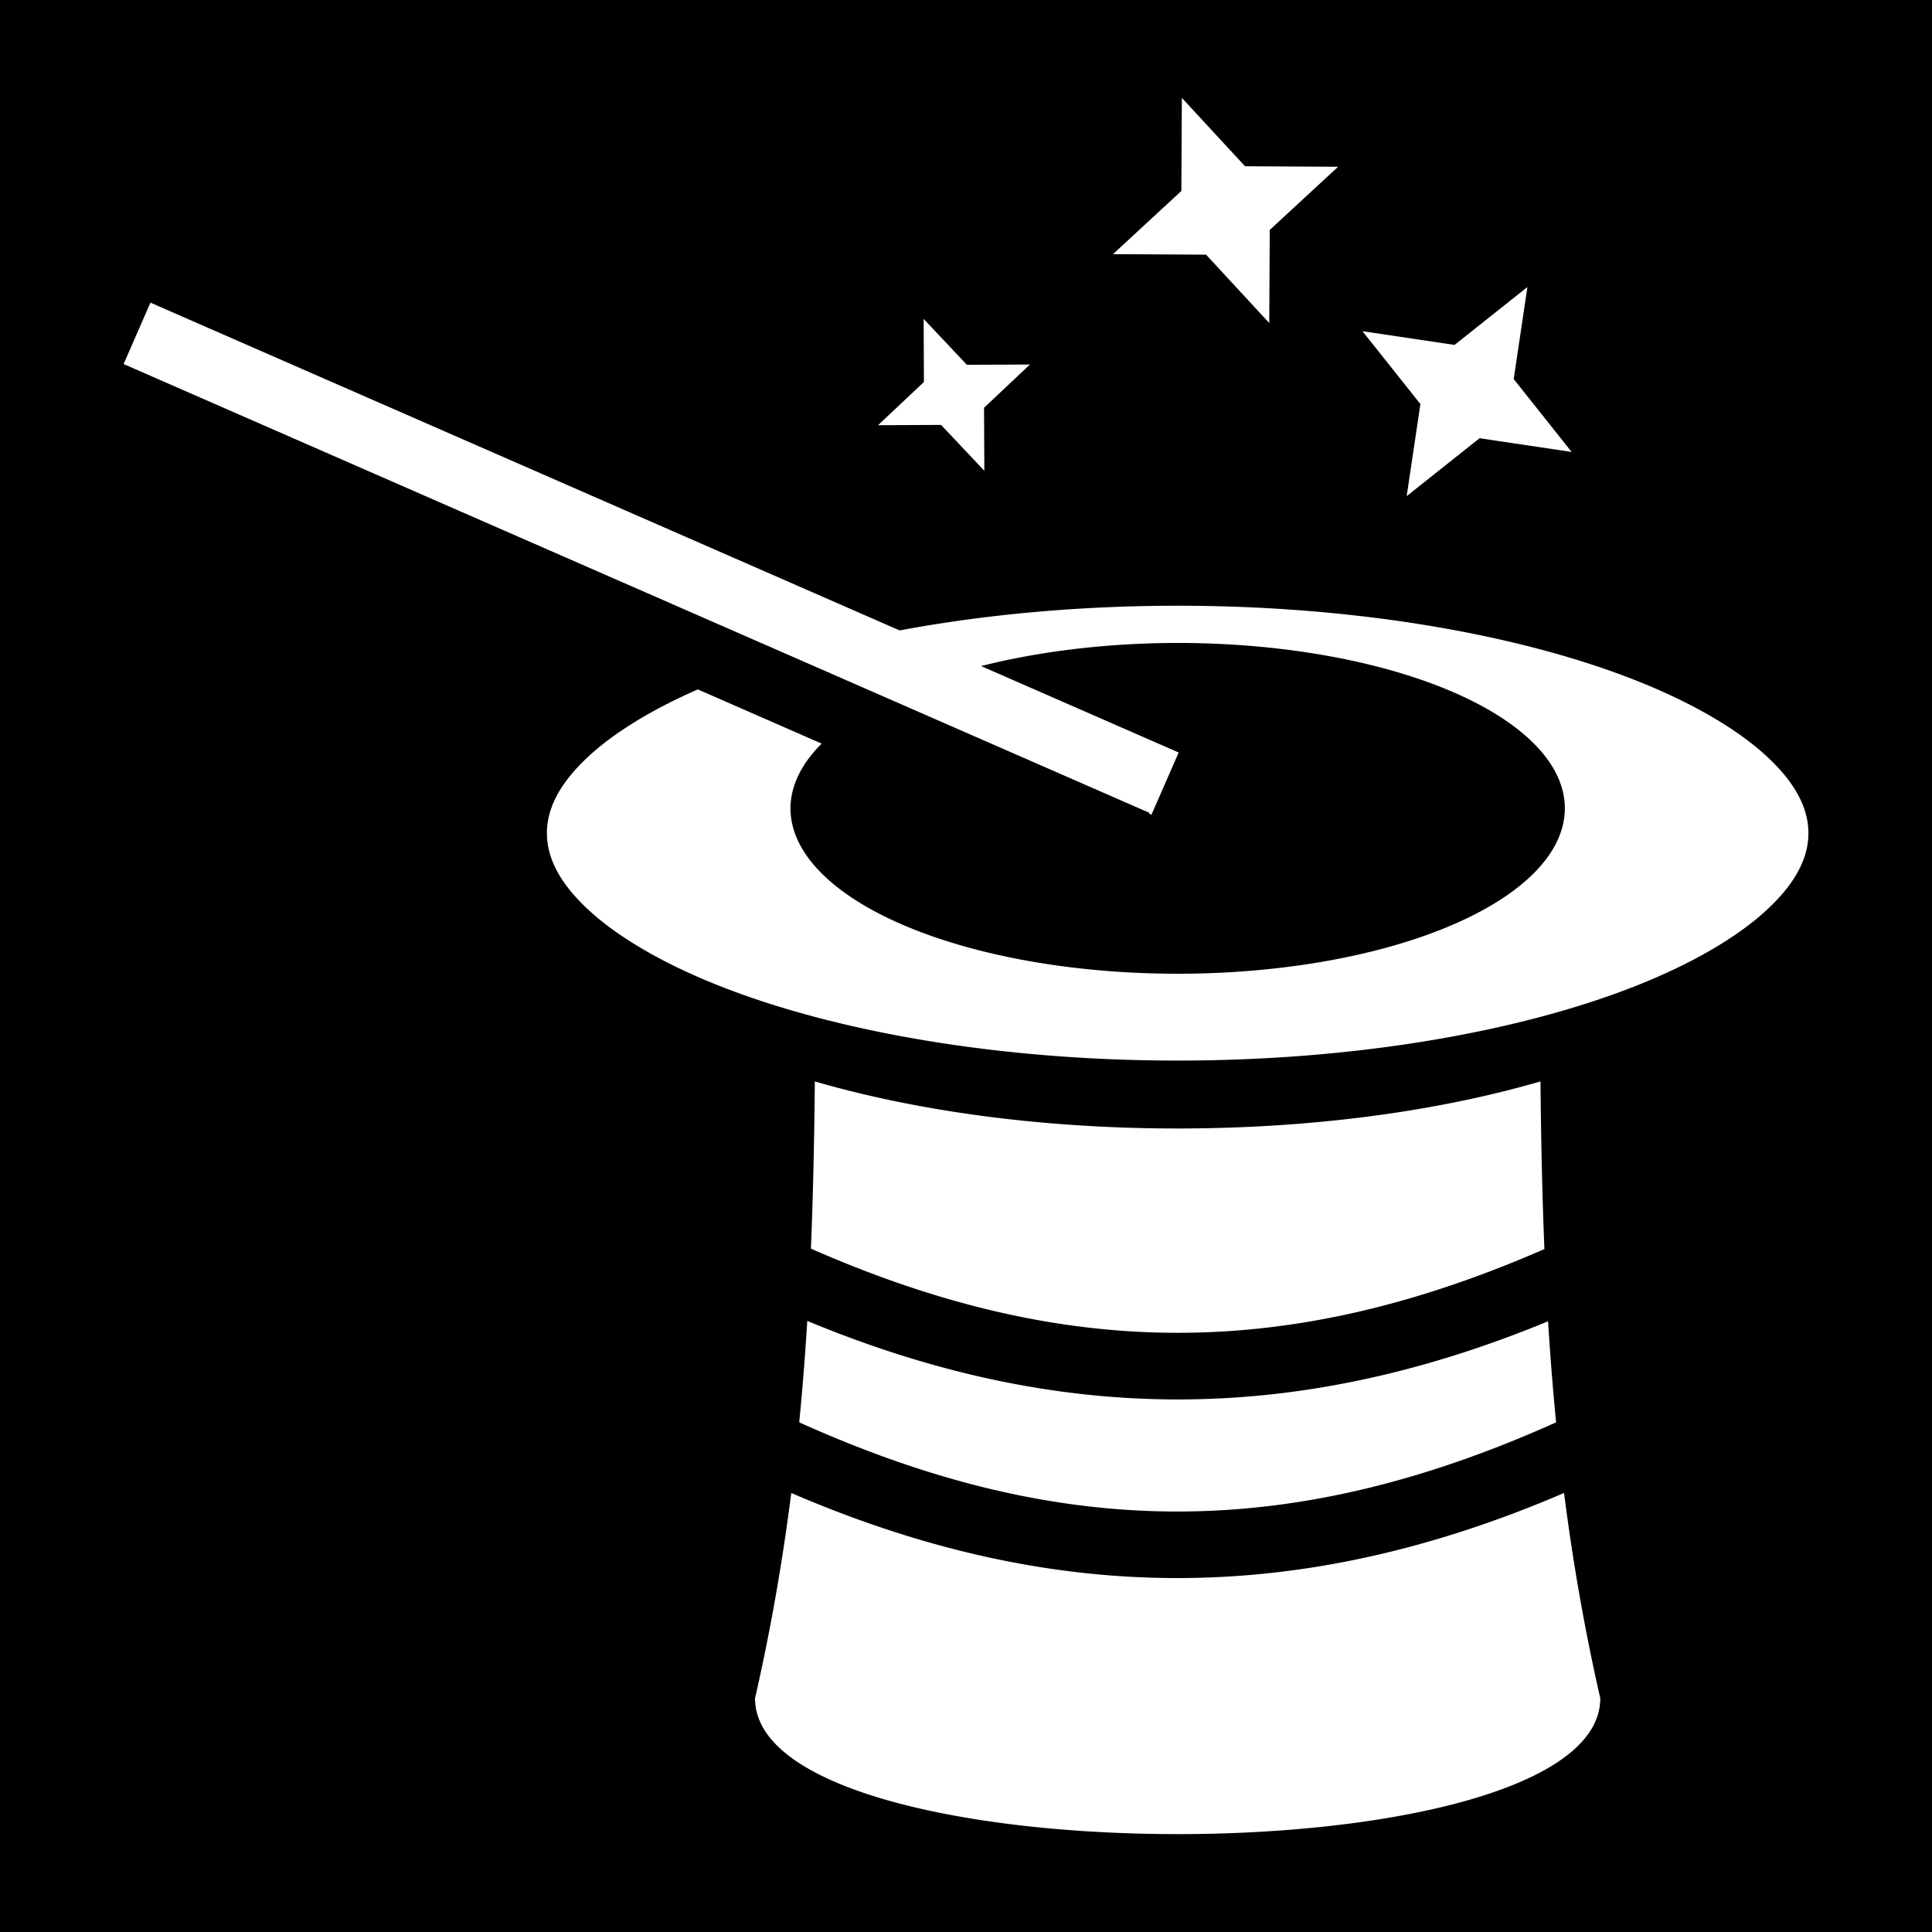 <svg xmlns="http://www.w3.org/2000/svg" viewBox="0 0 512 512" style="height: 512px; width: 512px;" height="192" width="192"><path d="M0 0h512v512H0z" fill="#000" fill-opacity="1"/><g class="" transform="translate(0,0)" style=""><path d="M313.203 25.94l-.133 24.67-18.12 16.743 24.67.132 16.743 18.12.133-24.67 18.12-16.743-24.67-.132-16.743-18.12zm91.58 50.12L385.47 91.41l-24.4-3.638 15.35 19.313-3.637 24.4 19.313-15.35 24.4 3.637-15.35-19.312 3.637-24.4zM39.87 80.206l-7.116 16.268 7.637 3.34 256 112 8.247 3.607-.1.227.61.266 7.214-16.492-8.243-3.607-44.113-19.298a102.607 43.83 0 0 1 52.088-6.13A102.607 43.83 0 0 1 414.7 214.22a102.607 43.83 0 0 1-102.608 43.83 102.607 43.83 0 0 1-102.608-43.83 102.607 43.83 0 0 1 8.262-17.162l-32.814-14.358c-12.552 5.49-22.514 11.71-29.192 17.96-7.646 7.16-10.802 13.782-10.802 20.134s3.156 12.975 10.802 20.133c7.646 7.158 19.596 14.274 34.81 20.3 30.43 12.047 73.71 19.835 121.542 19.835 47.832 0 91.11-7.788 121.54-19.836 15.215-6.025 27.165-13.14 34.81-20.3 7.647-7.157 10.804-13.78 10.804-20.132 0-6.352-3.157-12.975-10.803-20.133-7.646-7.16-19.596-14.275-34.81-20.3-30.43-12.048-73.71-19.836-121.54-19.836-26.422 0-51.44 2.386-73.683 6.543L48.117 83.813l-8.246-3.607zm204.903 4.31l.077 16.708-12.16 11.46 16.708-.076 11.46 12.16-.075-16.708L272.94 96.6l-16.706.075-11.46-12.16zM215.94 286.592c-.147 15.018-.44 29.74-1.038 44.308 67.544 29.705 126.598 29.746 194.383.113-.6-14.603-.894-29.364-1.043-44.42-27.33 7.925-60.396 12.467-96.15 12.467-35.756 0-68.82-4.54-96.15-12.467zm-2.004 63.467c-.555 8.977-1.254 17.925-2.13 26.877l.555.25c69.454 31.175 129.756 31.177 199.486-.006l.535-.238c-.874-8.92-1.572-17.838-2.126-26.785-66.975 27.646-129.55 27.616-196.318-.097zm200.552 45.595c-70.003 30.062-135.025 30.067-204.793.002-2.287 17.913-5.385 35.95-9.603 54.403 0 48 224 48 224 0-4.218-18.455-7.316-36.49-9.604-54.405z" fill="#fff" fill-opacity="1"/></g></svg>